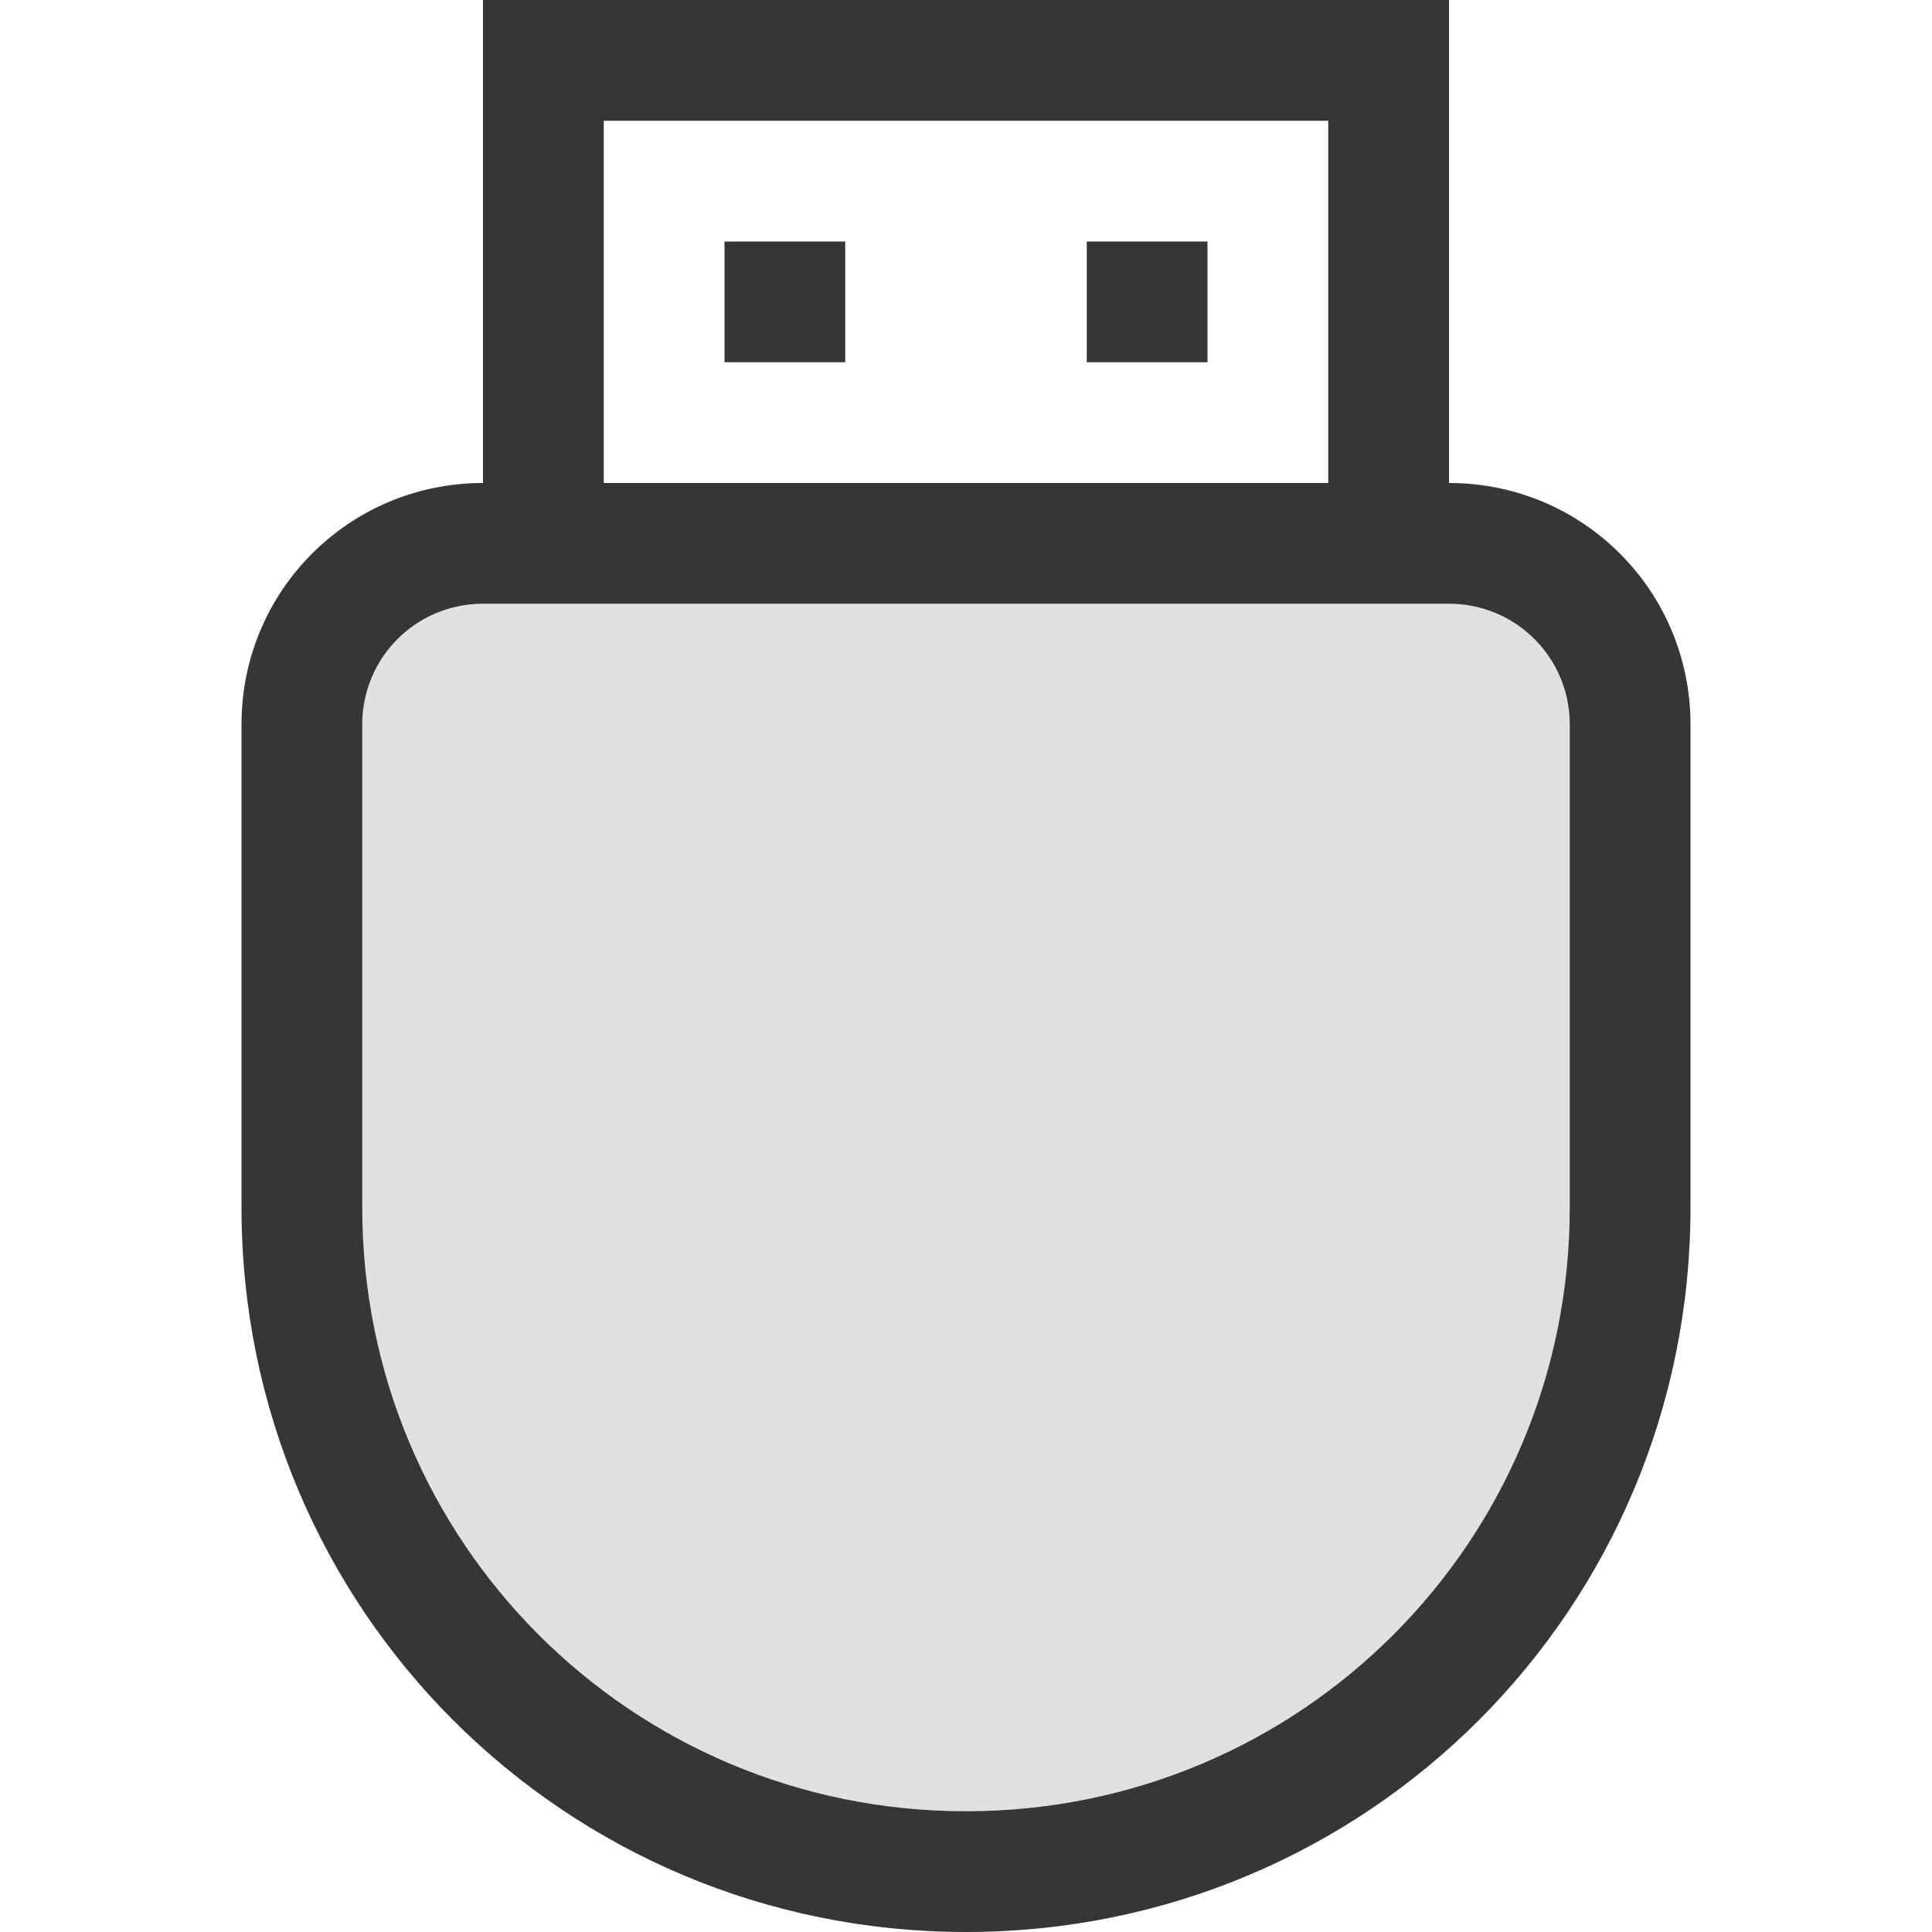 <svg version="1.1" viewBox="0 0 16 16" xmlns="http://www.w3.org/2000/svg">
 <g fill="#363636">
  <g transform="matrix(1,0,0,-1,0,16)">
   <path d="m4 16v-4c-1.108 0-2-0.892-2-2v-4c0-3.324 2.676-6 6-6 3.324 0 6 2.676 6 6v4c0 1.108-0.892 2-2 2v4h-8zm1-1h6v-3h-6v3zm1-1v-1h1v1h-1zm3 0v-1h1v1h-1zm-5-3h8c0.554 0 1-0.446 1-1v-4c0-2.77-2.23-5-5-5-2.77 0-5 2.23-5 5v4c0 0.554 0.446 1 1 1z"/>
  </g>
 </g>
 <path d="m4 5h8c0.554 0 1 0.446 1 1v4c0 2.77-2.23 5-5 5-2.77 0-5-2.23-5-5v-4c0-0.554 0.446-1 1-1z" fill="#363636" opacity=".15"/>
</svg>
